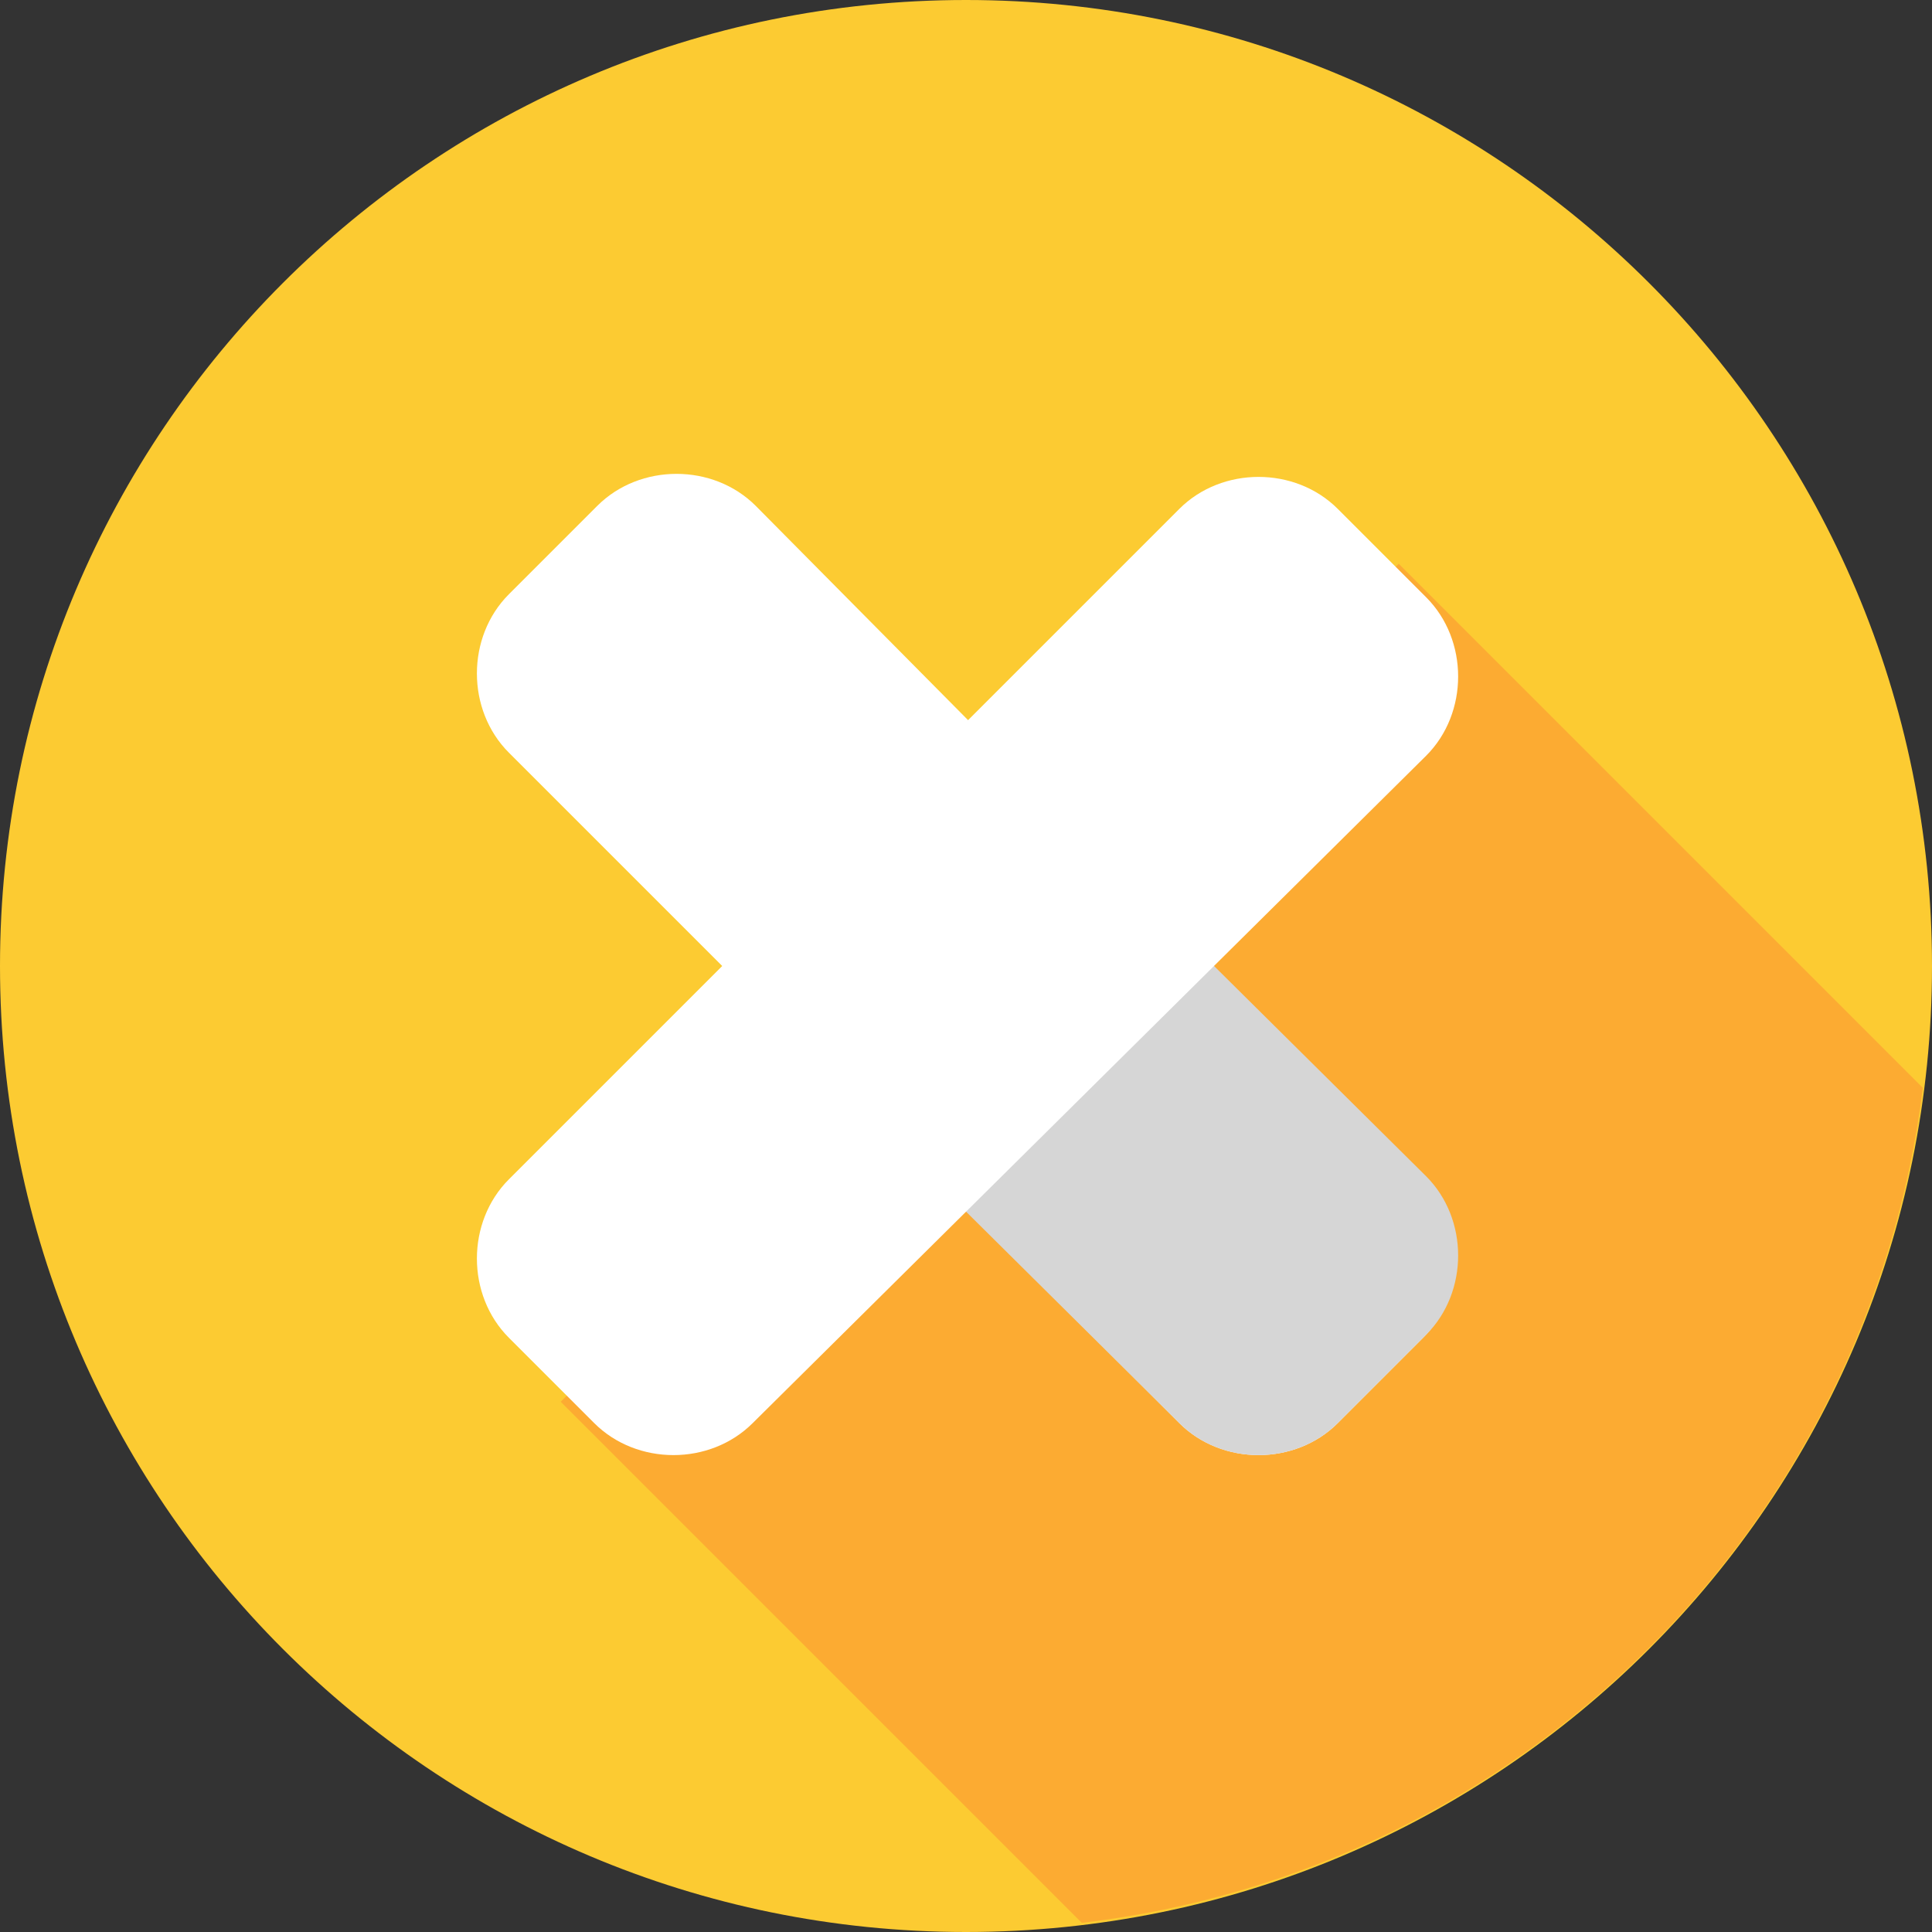 <svg width="512" height="512" viewBox="0 0 512 512" fill="none" xmlns="http://www.w3.org/2000/svg">
<rect x="0" y="0" width="512" height="512" fill="#333333" stroke="none"/>
<g clip-path="url(#clip0_42_8)">
<path d="M256 512C397.385 512 512 397.385 512 256C512 114.615 397.385 0 256 0C114.615 0 0 114.615 0 256C0 397.385 114.615 512 256 512Z" fill="#FCCB32"/>
<path d="M148.593 371.482L286.688 509.577C402.978 495.848 495.041 404.593 509.577 288.303L370.675 149.4L148.593 371.482Z" fill="#FCAB32"/>
<path d="M377.136 312.531C388.442 323.837 388.442 343.218 377.136 354.524L354.524 377.136C343.218 388.442 323.836 388.442 312.53 377.136L134.864 199.471C123.558 188.165 123.558 168.783 134.864 157.477L158.284 134.058C169.59 122.752 188.972 122.752 200.277 134.058L377.136 312.531Z" fill="white"/>
<path d="M283.457 218.045L218.044 283.458L312.53 377.136C323.836 388.442 343.217 388.442 354.523 377.136L377.943 353.717C389.249 342.411 389.249 323.029 377.943 311.723L283.457 218.045Z" fill="#D6D6D6"/>
<path d="M312.53 134.864C323.836 123.558 343.218 123.558 354.524 134.864L377.943 158.284C389.249 169.59 389.249 188.972 377.943 200.277L199.47 377.136C188.164 388.442 168.782 388.442 157.476 377.136L134.864 354.524C123.558 343.218 123.558 323.836 134.864 312.53L312.53 134.864Z" fill="white"/>
</g>
<defs>
<clipPath id="clip0_42_8">
<rect width="512" height="512" fill="white"/>
</clipPath>
</defs>
</svg>

